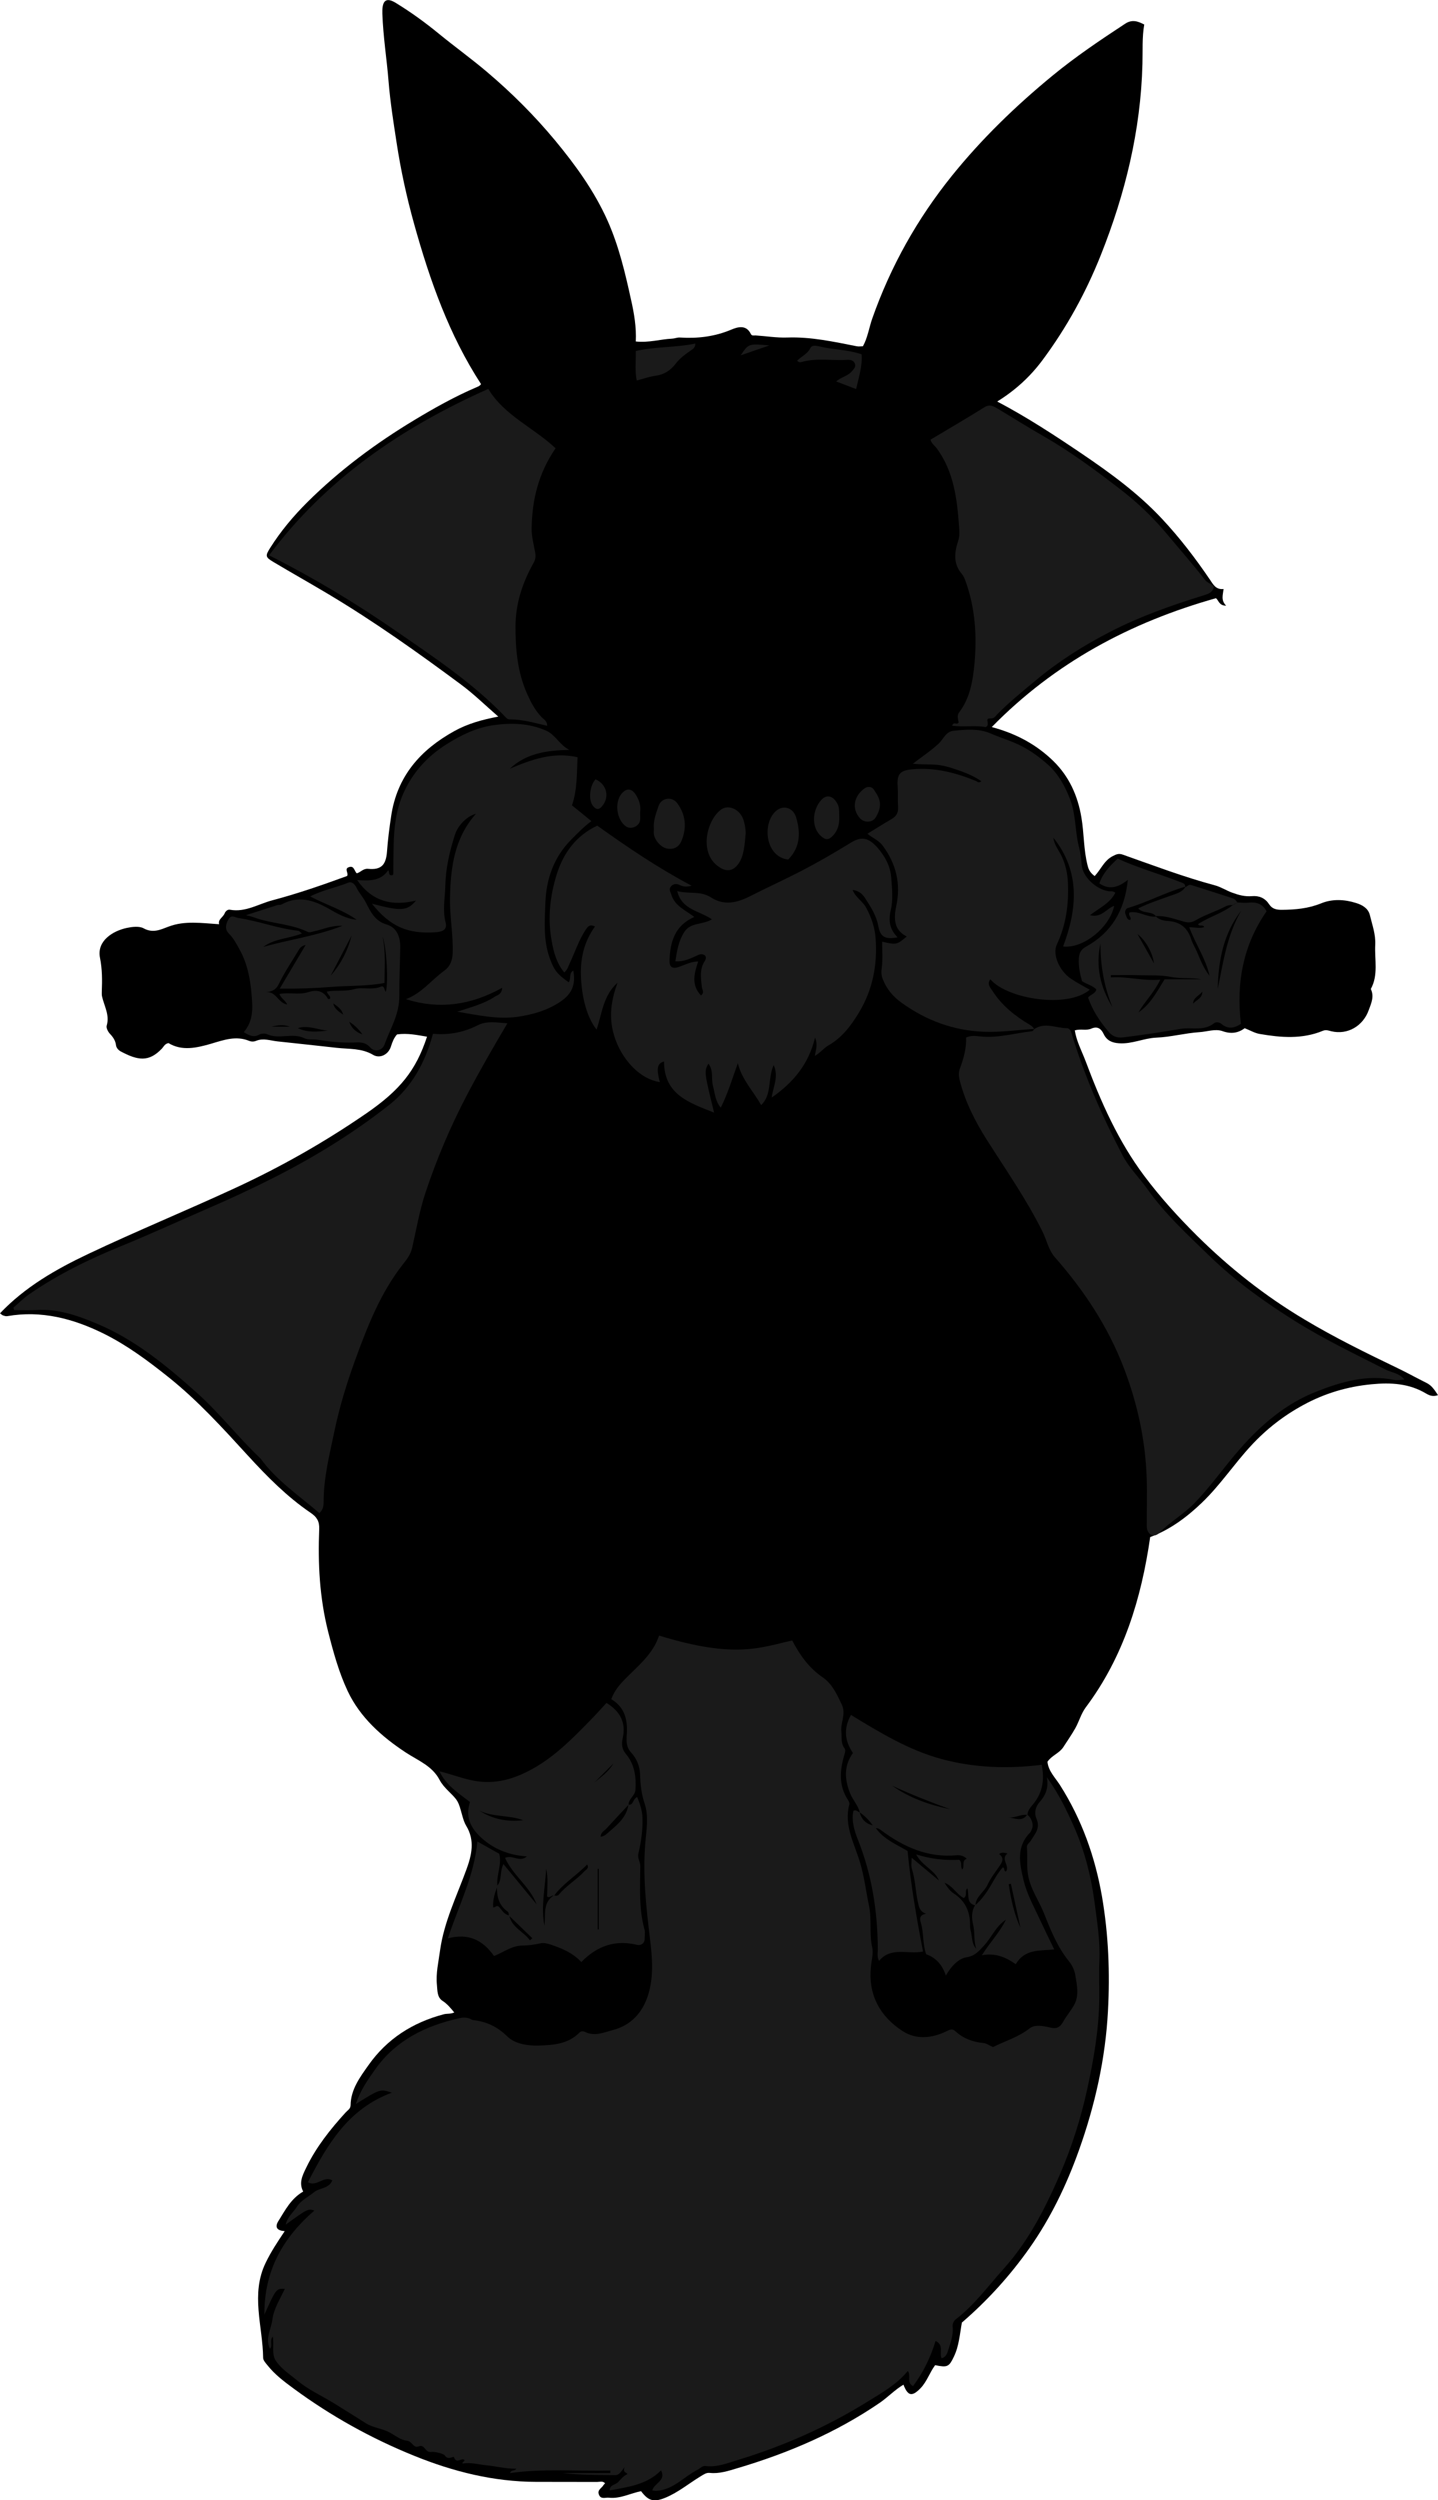 <?xml version="1.0" encoding="utf-8"?>
<!-- Generator: Adobe Illustrator 24.0.2, SVG Export Plug-In . SVG Version: 6.00 Build 0)  -->
<svg version="1.1" id="Layer_1" xmlns="http://www.w3.org/2000/svg" xmlns:xlink="http://www.w3.org/1999/xlink" x="0px" y="0px"
	 viewBox="0 0 152.58 265.25" style="enable-background:new 0 0 152.58 265.25;" xml:space="preserve">
<style type="text/css">
	.st0{fill:#1A1A1A;}
</style>
<g>
	<path d="M30.21,236.72c-0.84-0.06-1.08-0.43-0.66-1.09c0.71-1.13,1.32-2.36,2.62-3.11c-0.48-0.92-0.08-1.71,0.32-2.53
		c1.06-2.2,2.56-4.08,4.19-5.87c0.21-0.23,0.51-0.37,0.52-0.76c0.02-1.68,1-2.98,1.89-4.24c1.96-2.79,4.69-4.54,8-5.41
		c0.35-0.09,0.71-0.01,1.11-0.19c-0.38-0.46-0.73-0.9-1.24-1.23c-0.59-0.38-0.54-1.09-0.6-1.68c-0.13-1.23,0.17-2.44,0.33-3.66
		c0.42-3.04,1.77-5.77,2.8-8.6c0.56-1.53,0.92-3.08-0.02-4.63c-0.2-0.33-0.32-0.72-0.42-1.09c-0.43-1.54-0.41-1.55-1.45-2.58
		c-0.37-0.37-0.72-0.75-0.96-1.21c-0.78-1.49-2.29-2.05-3.58-2.9c-2.56-1.68-4.85-3.73-6.16-6.5c-0.94-1.99-1.54-4.18-2.09-6.35
		c-0.9-3.58-1.09-7.21-0.94-10.87c0.03-0.82-0.26-1.28-0.92-1.72c-2.51-1.71-4.62-3.85-6.67-6.09c-2.66-2.91-5.31-5.83-8.42-8.31
		c-2.18-1.74-4.4-3.39-6.89-4.62c-3.21-1.58-6.57-2.47-10.2-1.84c-0.15,0.03-0.31-0.03-0.46-0.08c-0.1-0.04-0.19-0.13-0.31-0.22
		c2.66-2.8,5.93-4.67,9.34-6.29c5.13-2.43,10.39-4.59,15.54-6.97c4.9-2.26,9.56-4.9,14-7.96c3.55-2.45,5.25-4.53,6.43-8.13
		c-1.04-0.17-2.07-0.4-3.18-0.24c-0.33,0.35-0.5,0.81-0.66,1.31c-0.27,0.84-1.17,1.28-1.88,0.86c-1.22-0.73-2.58-0.6-3.89-0.75
		c-2.08-0.23-4.17-0.46-6.25-0.68c-0.75-0.08-1.53-0.38-2.3-0.05c-0.22,0.09-0.48,0.09-0.7,0c-1.41-0.58-2.71-0.1-4.06,0.3
		c-1.52,0.44-3.09,0.8-4.51-0.07c-0.41,0.08-0.5,0.37-0.69,0.57c-1.41,1.5-2.59,1.26-4.37,0.32c-0.25-0.13-0.47-0.38-0.51-0.65
		c-0.06-0.51-0.31-0.87-0.65-1.23c-0.2-0.21-0.41-0.62-0.34-0.86c0.34-1.14-0.28-2.1-0.5-3.13c-0.03-0.15-0.02-0.32-0.02-0.48
		c0.05-1.2,0.05-2.37-0.19-3.58c-0.37-1.81,1.38-2.87,2.85-3.18c0.57-0.12,1.31-0.21,1.77,0.04c0.99,0.54,1.77,0.16,2.66-0.18
		c1.72-0.65,3.5-0.37,5.36-0.25c-0.15-0.51,0.41-0.72,0.59-1.16c0.09-0.22,0.31-0.43,0.56-0.38c1.64,0.3,3.02-0.61,4.5-1
		c2.69-0.71,5.33-1.63,7.93-2.58c0.19-0.32-0.35-0.76,0.2-0.94c0.56-0.19,0.56,0.44,0.83,0.66c0.43-0.13,0.69-0.53,1.2-0.48
		c1.38,0.14,1.89-0.4,2-1.8c0.09-1.26,0.25-2.51,0.44-3.77c0.62-4.24,3.11-7.06,6.72-9.05c1.39-0.77,2.91-1.2,4.65-1.53
		c-1.37-1.19-2.58-2.38-3.94-3.39c-4.57-3.39-9.21-6.69-14.1-9.61c-1.93-1.15-3.9-2.26-5.83-3.41c-0.84-0.5-0.87-0.64-0.34-1.48
		c1.13-1.79,2.48-3.4,3.98-4.89c3.4-3.37,7.22-6.21,11.32-8.68c2.14-1.29,4.32-2.51,6.61-3.49c0.19-0.08,0.36-0.15,0.47-0.33
		c-3.4-5.23-5.44-11.03-7.1-16.99c-0.79-2.84-1.42-5.73-1.86-8.63c-0.33-2.14-0.67-4.29-0.85-6.47c-0.19-2.4-0.58-4.79-0.66-7.21
		c0-0.12,0-0.24,0-0.36c0.03-1.09,0.48-1.36,1.41-0.79c1.59,0.97,3.11,2.07,4.55,3.25c1.72,1.41,3.52,2.7,5.21,4.14
		c2.59,2.2,4.98,4.59,7.15,7.2c2.17,2.62,4.17,5.38,5.57,8.51c1.21,2.71,1.88,5.58,2.51,8.46c0.32,1.42,0.56,2.85,0.49,4.37
		c1.38,0.15,2.61-0.24,3.86-0.3c0.26-0.01,0.54-0.14,0.82-0.12c1.88,0.12,3.69-0.09,5.46-0.84c0.65-0.27,1.57-0.56,2.06,0.45
		c0.12,0.25,0.33,0.16,0.52,0.17c1.12,0.07,2.22,0.26,3.35,0.22c2.51-0.09,4.95,0.45,7.39,0.93c0.19,0.04,0.39,0,0.64,0
		c0.51-0.92,0.65-1.98,1-2.97c1.95-5.53,4.77-10.56,8.45-15.13c3.17-3.93,6.77-7.41,10.65-10.6c2.44-2.01,5.07-3.78,7.72-5.52
		c0.73-0.48,1.33-0.28,2.03,0.08c-0.24,1.37-0.15,2.77-0.19,4.17c-0.18,7.07-1.83,13.81-4.44,20.35c-1.59,3.98-3.63,7.68-6.19,11.12
		c-1.3,1.74-2.86,3.17-4.78,4.36c3.15,1.66,6.04,3.55,8.91,5.49c3.06,2.07,6.04,4.24,8.58,6.96c1.88,2.01,3.54,4.18,5.08,6.45
		c0.34,0.51,0.64,1.09,1.45,0.99c-0.07,0.63-0.31,1.19,0.27,1.77c-0.78,0.01-0.81-0.63-1.09-0.79c-9.08,2.56-17.09,6.84-23.78,13.67
		c2.59,0.69,4.75,1.86,6.55,3.62c1.66,1.63,2.57,3.65,2.96,5.95c0.29,1.71,0.23,3.46,0.67,5.16c0.12,0.48,0.33,0.77,0.74,1.08
		c0.66-0.7,1.01-1.67,1.94-2.13c0.38-0.19,0.61-0.3,1.06-0.14c3.23,1.14,6.43,2.36,9.75,3.25c0.64,0.17,1.21,0.55,1.84,0.78
		c0.68,0.25,1.35,0.43,2.08,0.37c0.78-0.07,1.41,0.2,1.84,0.86c0.33,0.5,0.77,0.59,1.33,0.59c1.43-0.01,2.81-0.13,4.17-0.68
		c1.19-0.49,2.48-0.44,3.74-0.04c0.67,0.21,1.28,0.57,1.45,1.28c0.25,1.04,0.63,2.06,0.57,3.16c-0.08,1.57,0.35,3.19-0.47,4.68
		c0.38,0.79,0.06,1.48-0.22,2.24c-0.59,1.66-2.22,2.67-3.99,2.24c-0.31-0.08-0.55-0.18-0.89-0.04c-2.18,0.9-4.44,0.72-6.69,0.33
		c-0.53-0.09-1.03-0.39-1.59-0.61c-0.68,0.51-1.44,0.64-2.36,0.31c-0.77-0.27-1.63,0.06-2.44,0.11c-1.53,0.1-3.04,0.52-4.57,0.58
		c-1.36,0.06-2.6,0.7-3.97,0.6c-0.74-0.05-1.29-0.29-1.62-0.97c-0.27-0.57-0.65-0.88-1.33-0.58c-0.52,0.23-1.11-0.01-1.74,0.18
		c0.18,1.16,0.74,2.19,1.15,3.27c1.61,4.3,3.44,8.46,6.22,12.17c1.7,2.27,3.59,4.35,5.59,6.34c3.45,3.42,7.24,6.41,11.42,8.9
		c3.19,1.91,6.53,3.55,9.88,5.16c1.04,0.5,2.04,1.06,3.07,1.57c0.57,0.28,0.86,0.78,1.21,1.29c-0.47,0.17-0.86,0.08-1.25-0.16
		c-1.81-1.09-3.76-1.19-5.82-0.99c-2.56,0.25-4.95,0.96-7.19,2.18c-2.11,1.14-3.96,2.58-5.6,4.36c-1.81,1.96-3.29,4.21-5.22,6.05
		c-1.61,1.54-3.38,2.85-5.46,3.62c-0.94,6.54-2.82,12.7-6.83,18.06c-0.5,0.67-0.71,1.5-1.12,2.23c-0.39,0.69-0.84,1.33-1.27,2
		c-0.42,0.65-1.23,0.88-1.68,1.55c0.1,0.99,0.82,1.68,1.32,2.46c2.32,3.65,3.73,7.6,4.47,11.86c0.69,4.03,0.85,8.08,0.63,12.13
		c-0.27,5.06-1.37,9.98-3.08,14.77c-1.32,3.7-3.01,7.21-5.27,10.41c-2.05,2.9-4.42,5.52-7.15,7.87c-0.22,1.19-0.29,2.46-0.85,3.62
		c-0.52,1.09-0.69,1.16-1.99,0.9c-0.58,0.78-0.87,1.76-1.58,2.48c-0.88,0.88-1.31,0.8-1.78-0.41c-0.93,0.55-1.66,1.34-2.54,1.94
		c-4.64,3.17-9.74,5.34-15.11,6.93c-0.94,0.28-1.89,0.6-2.9,0.49c-0.38-0.04-0.65,0.17-0.97,0.36c-1.25,0.76-2.39,1.72-3.76,2.28
		c-1.2,0.49-1.77,0.35-2.56-0.7c-1.14,0.22-2.21,0.83-3.43,0.69c-0.36-0.04-0.83,0.21-1.04-0.32c-0.21-0.51,0.29-0.68,0.47-1
		c0.04-0.07,0.1-0.12,0.18-0.2c-0.23-0.29-0.57-0.15-0.85-0.15c-2.16-0.01-4.32,0-6.48-0.01c-4.49-0.01-8.76-1.08-12.89-2.75
		c-4.56-1.84-8.84-4.22-12.8-7.13c-0.99-0.73-1.99-1.47-2.77-2.45c-0.2-0.25-0.48-0.54-0.49-0.81c-0.04-3.37-1.35-6.78,0.27-10.11
		C28.75,238.91,29.44,237.87,30.21,236.72z"/>
</g>
<g>
	<path class="st0" d="M41.58,222.03c-1.24-0.41-1.24-0.41-3.83,1.21c0.48-1.44,1.27-2.58,2.07-3.7c2.19-3.09,5.36-4.62,8.95-5.42
		c0.34-0.08,0.72-0.08,1.07,0.05c0.11,0.04,0.21,0.14,0.32,0.15c1.44,0.16,2.6,0.69,3.7,1.77c0.75,0.73,2.03,0.97,3.26,0.94
		c1.62-0.05,3.16-0.15,4.38-1.39c0.14-0.15,0.4-0.15,0.57-0.06c1.03,0.52,2.05,0.04,2.98-0.2c1.84-0.49,3.07-1.76,3.68-3.6
		c0.67-2.03,0.48-4.1,0.23-6.15c-0.41-3.35-0.77-6.72-0.49-10.09c0.12-1.43,0.38-2.84-0.08-4.21c-0.35-1.04-0.44-2.06-0.48-3.13
		c-0.03-0.82-0.37-1.64-0.93-2.24c-0.44-0.48-0.51-0.95-0.49-1.51c0-0.08-0.01-0.16,0-0.24c0.14-1.59-0.11-3.02-1.63-3.93
		c0.31-0.85,0.82-1.47,1.39-2.06c1.4-1.44,3.03-2.69,3.68-4.69c8.12,2.5,10.77,1.26,14.13,0.52c0.79,1.53,1.77,2.91,3.24,3.92
		c1,0.68,1.49,1.78,2.01,2.86c0.49,1.03-0.14,1.93-0.04,2.9c0.07,0.58-0.07,1.2,0.31,1.72c0.15,0.21,0.11,0.38,0.04,0.64
		c-0.51,1.67-0.67,3.33,0.36,4.89c0.08,0.13,0.18,0.32,0.14,0.45c-0.61,2.27,0.57,4.22,1.16,6.26c0.43,1.47,0.61,2.99,0.92,4.47
		c0.32,1.49,0.01,2.99,0.35,4.48c0.13,0.57-0.07,1.34-0.14,2.02c-0.31,2.98,0.95,5.27,3.37,6.84c1.44,0.93,3.1,0.76,4.63,0.02
		c0.36-0.17,0.61-0.33,0.95-0.02c0.84,0.78,1.84,1.15,2.98,1.26c0.33,0.03,0.64,0.27,1.02,0.43c1.28-0.64,2.7-1.05,3.91-2
		c0.55-0.43,1.49-0.23,2.21-0.06c0.67,0.16,1.02-0.08,1.31-0.6c0.35-0.62,0.81-1.17,1.16-1.77c0.58-1.01,0.32-2.15,0.14-3.23
		c-0.09-0.53-0.33-1.02-0.69-1.47c-1.22-1.51-1.94-3.32-2.64-5.09c-0.52-1.3-1.36-2.45-1.65-3.88c-0.21-1.04-0.06-2.06-0.15-3.08
		c-0.03-0.33,0.26-0.47,0.4-0.7c0.44-0.72,1.06-1.33,0.61-2.36c-0.23-0.52-0.16-1.2,0.35-1.77c0.57-0.64,0.97-1.42,0.76-2.62
		c1.28,1.79,2.1,3.51,2.88,5.26c1.11,2.53,1.8,5.18,2.16,7.89c0.28,2.11,0.63,4.23,0.53,6.38c-0.06,1.28,0,2.56-0.01,3.84
		c-0.02,3.32-0.59,6.58-1.3,9.81c-0.66,3.02-1.6,5.97-2.81,8.81c-1.57,3.64-3.35,7.18-6.05,10.18c-1.64,1.82-3.08,3.82-5.05,5.33
		c-0.21,0.16-0.39,0.47-0.35,0.82c0.1,0.91-0.25,1.74-0.51,2.59c-0.12,0.38-0.29,0.63-0.66,0.74c-0.28-0.57,0.29-1.39-0.64-1.84
		c-0.54,1.76-1.31,3.35-2.39,4.79c-0.74-0.37-0.17-1.14-0.56-1.6c-1.19,1.45-2.8,2.34-4.32,3.28c-4.31,2.67-8.92,4.71-13.78,6.18
		c-1.08,0.33-2.16,0.77-3.34,0.62c-0.35-0.05-0.58,0.25-0.86,0.39c-1.45,0.74-2.57,2.12-4.33,2.24c-0.15,0.01-0.3-0.02-0.48-0.04
		c0.18-0.78,1.5-1.01,0.93-2.13c-1.52,1.54-3.5,1.76-5.45,2.13c-0.01-0.61,0.61-0.58,0.9-0.89c0.3-0.31,0.57-0.67,0.99-0.84
		c-0.11-0.22-0.52-0.12-0.31-0.74c-0.42,0.53-0.57,0.86-1.05,0.85c-1.83-0.03-3.66-0.01-5.5-0.22c1.68,0,3.36,0,5.04,0
		c0-0.09,0-0.18,0-0.27c-3.54,0.09-7.08-0.24-10.63,0.27c0.09-0.41,0.46-0.15,0.65-0.47c-1.09,0.03-2.09-0.25-3.11-0.35
		c-0.87-0.08-1.72-0.35-2.59-0.19c-0.05-0.24,0.27-0.2,0.19-0.39c-0.32-0.25-0.84,0.47-1.1-0.28c-0.06-0.17-0.63,0.38-0.98-0.2
		c-0.1-0.16-1.02-0.42-1.44-0.36c-0.67,0.09-0.67-0.88-1.34-0.59c-0.54,0.23-0.68-0.56-1.25-0.61c-0.58-0.05-1.15-0.48-1.69-0.8
		c-0.82-0.49-1.81-0.53-2.62-1.03c-1.17-0.73-2.32-1.47-3.5-2.19c-1.25-0.76-2.62-1.38-3.73-2.3c-0.79-0.66-1.7-1.23-2.31-2.09
		c-0.55-0.78-0.19-1.71-0.37-2.63c-0.38,0.42,0.03,0.96-0.3,1.29c-0.53-1.07,0.13-2.08,0.26-3.1c0.15-1.16,0.82-2.18,1.32-3.26
		c-0.92-0.03-0.92-0.03-2.17,2.74c-0.03-4.69,1.99-8.18,5.31-11.05c-0.7-0.2-0.7-0.2-3.05,1.5c0.2-0.86,0.84-1.33,1.22-1.94
		c0.42-0.66,1.2-1.01,1.8-1.51c0.59-0.48,1.57-0.35,1.93-1.25c-0.95-0.52-1.64,0.73-2.59,0.2C34.74,227.5,36.97,223.72,41.58,222.03
		z"/>
	<path class="st0" d="M45.94,109.68c1.74,0.16,3.28-0.16,4.77-0.91c0.94-0.48,1.98-0.28,3.13-0.2c-1.54,2.6-2.98,5.1-4.32,7.66
		c-1.74,3.33-3.2,6.77-4.38,10.33c-0.63,1.9-0.96,3.86-1.4,5.8c-0.17,0.76-0.59,1.28-1.02,1.82c-2.35,3.01-3.72,6.52-5.01,10.05
		c-0.91,2.5-1.69,5.04-2.23,7.64c-0.51,2.45-1.14,4.9-1.14,7.44c0,0.44-0.04,0.84-0.45,1.23c-2.14-1.85-4.52-3.43-6.22-5.76
		c-0.05-0.06-0.11-0.12-0.17-0.17c-2.3-2.21-4.27-4.75-6.65-6.87c-3.2-2.86-6.51-5.59-10.52-7.28c-2.06-0.87-4.18-1.62-6.49-1.47
		c-0.78,0.05-1.56,0.01-2.34,0.01c-0.03-0.09-0.05-0.17-0.08-0.26c0.55-0.47,1.06-0.99,1.65-1.4c3.04-2.11,6.33-3.72,9.76-5.12
		c3.12-1.27,6.17-2.68,9.26-4.02c2.41-1.04,4.79-2.15,7.13-3.34c4.27-2.18,8.34-4.68,12.1-7.65
		C43.71,115.31,45.12,112.72,45.94,109.68z"/>
	<path class="st0" d="M109.72,109.2c1.14-0.8,2.35-0.1,3.52-0.11c0.08,0,0.33,0.1,0.42,0.42c1.36,4.55,3.26,8.87,5.45,13.07
		c0.7,1.34,1.79,2.38,2.65,3.6c1.87,2.64,4.26,4.83,6.57,7.07c2.75,2.67,5.85,4.89,9.09,6.92c3.1,1.94,6.39,3.51,9.64,5.16
		c0.61,0.31,1.38,0.33,1.96,1.04c-0.43,0.02-0.77,0.1-1.08,0.04c-2.9-0.6-5.61,0.19-8.25,1.23c-3.24,1.27-5.83,3.47-8.09,6.05
		c-1.64,1.86-3.06,3.91-4.78,5.71c-1.15,1.21-2.63,2.03-3.81,3.23c-0.59,0.6-1.32,0.17-1.33-0.69c-0.01-1.72,0.05-3.44-0.01-5.16
		c-0.14-3.99-0.98-7.85-2.4-11.58c-1.68-4.41-4.24-8.28-7.35-11.82c-0.66-0.75-0.86-1.81-1.31-2.72c-1.68-3.38-3.83-6.47-5.85-9.64
		c-1.27-2-2.33-4.07-2.92-6.36c-0.11-0.43-0.15-0.87,0.01-1.29c0.4-1.07,0.7-2.16,0.66-3.29c0.52-0.24,1.01-0.17,1.47-0.12
		c1.89,0.21,3.69-0.35,5.53-0.55c0.09-0.01,0.16-0.16,0.24-0.24L109.72,109.2z"/>
	<path class="st0" d="M71.66,101.99c0.17-1.12,0.34-2.16,0.95-3.11c0.66-1.04,1.91-0.73,2.93-1.34c-1.36-0.93-3.21-1.01-3.68-3
		c1.21,0.34,2.45-0.05,3.55,0.66c1.42,0.91,2.75,0.61,4.21-0.13c1.77-0.9,3.59-1.73,5.36-2.64c1.81-0.94,3.57-1.96,5.31-3.03
		c1.09-0.67,1.85-0.56,2.82,0.54c0.78,0.9,1.36,1.94,1.45,3.14c0.09,1.15,0.22,2.37-0.04,3.46c-0.28,1.18-0.11,2.07,0.72,2.91
		c-1.31,0.24-1.83-0.01-2.05-1.21c-0.21-1.13-0.81-2.03-1.4-2.95c-0.26-0.41-0.64-0.79-1.33-0.87c0.33,0.8,1.06,1.19,1.43,1.86
		c0.57,1.05,0.94,2.11,1.02,3.32c0.2,2.8-0.32,5.43-1.77,7.83c-0.83,1.38-1.79,2.66-3.26,3.5c-0.47,0.27-0.84,0.77-1.42,1.1
		c0.08-0.6,0.35-1.15,0.02-1.94c-0.68,2.82-2.3,4.76-4.6,6.36c0.15-1.18,0.78-2.2,0.21-3.45c-0.66,1.49-0.15,3.13-1.33,4.25
		c-0.81-1.47-2.06-2.7-2.47-4.45c-0.58,1.61-1.05,3.19-1.81,4.72c-0.6-0.69-0.62-1.54-0.83-2.3c-0.21-0.77,0.09-1.66-0.49-2.37
		c-0.45,0.86-0.45,0.86,0.61,5.2c-2.62-1.05-5.32-1.9-5.31-5.43c-0.73,0.2-0.83,0.74-0.45,2.19c-2.08-0.32-3.77-2.23-4.57-4.16
		c-0.92-2.21-0.71-4.25,0.09-6.39c-1.53,1.35-1.65,3.27-2.23,4.98c-1.02-1.3-1.54-3.33-1.65-5.43c-0.11-2.01,0.28-3.84,1.48-5.51
		c-0.55-0.27-0.74-0.02-0.99,0.35c-0.72,1.09-1.11,2.32-1.66,3.49c-0.17,0.36-0.26,0.74-0.61,1.04c-0.83-1.02-1.13-2.17-1.35-3.43
		c-0.42-2.4-0.15-4.73,0.55-6.98c0.7-2.23,2.01-4.09,4.3-5.17c3.17,2.26,6.43,4.48,10.01,6.37c-0.53,0.16-0.9,0.11-1.31-0.09
		c-0.27-0.13-0.63-0.13-0.88,0.17c-0.25,0.3-0.06,0.55,0.04,0.86c0.37,1.23,1.5,1.65,2.44,2.38c-2.07,0.9-2.57,2.65-2.63,4.62
		c-0.02,0.67,0.27,0.92,0.99,0.68c0.64-0.22,1.27-0.57,2.05-0.58c-0.43,1.29-0.75,2.5,0.3,3.61c0.41-0.34,0.12-0.6,0.09-0.89
		c-0.1-0.94-0.26-1.9,0.31-2.77c0.15-0.22,0.17-0.51-0.04-0.63c-0.14-0.08-0.33-0.14-0.65-0.01
		C73.35,101.66,72.55,102.07,71.66,101.99z"/>
	<path class="st0" d="M109.75,109.17c-1.78,0.1-3.55,0.37-5.35,0.3c-3.24-0.13-6.11-1.19-8.74-3.08c-0.94-0.68-1.59-1.47-2-2.52
		c-0.16-0.42-0.16-0.76-0.1-1.2c0.12-0.9,0.04-1.82,0.04-2.76c1.53,0.35,1.55,0.34,2.61-0.55c-1.15-0.58-1.47-1.55-1.12-3.2
		c0.52-2.37,0-4.52-1.44-6.45c-0.41-0.55-1.07-0.8-1.61-1.25c0.86-0.53,1.7-1.06,2.56-1.56c0.5-0.29,0.73-0.67,0.69-1.26
		c-0.05-0.72,0.01-1.44-0.04-2.16c-0.1-1.34,0.22-1.74,1.55-1.86c2.38-0.22,4.61,0.36,6.78,1.25c0.14,0.06,0.23,0.25,0.55,0.02
		c-0.7-0.48-1.41-0.8-2.19-1.08c-0.82-0.29-1.63-0.57-2.48-0.66c-0.85-0.08-1.71-0.02-2.6-0.12c0.94-0.74,1.92-1.36,2.77-2.17
		c0.49-0.47,0.73-1.25,1.56-1.33c1.32-0.13,2.67-0.25,3.9,0.28c0.8,0.35,1.66,0.63,2.46,0.96c1.42,0.58,2.61,1.43,3.69,2.4
		c1.07,0.97,1.78,2.27,2.31,3.65c0.62,1.64,0.51,3.4,0.94,5.07c0.15,0.6,0.24,1.23,0.28,1.86c0.09,1.26,1.52,2.6,2.83,2.8
		c0.23,0.04,0.48-0.06,0.74,0.17c-0.54,1.09-1.65,1.59-2.69,2.38c1.25,0.31,1.76-0.72,2.57-0.99c-0.47,2.28-3.27,4.56-5.42,4.31
		c1.52-4.03,1.83-7.95-1.03-11.54c0.07,0.72,0.55,1.29,0.86,1.93c0.43,0.91,0.64,1.83,0.68,2.83c0.1,2.28-0.18,4.46-1.17,6.56
		c-0.5,1.06,0.26,2.8,1.49,3.64c0.64,0.43,1.33,0.78,2,1.17c-2.38,2.02-8.78,0.98-10.55-1.11c-0.4,0.53,0.02,0.9,0.24,1.25
		c0.98,1.53,2.36,2.63,3.9,3.55c0.21,0.13,0.39,0.26,0.51,0.47L109.75,109.17z"/>
	<path class="st0" d="M51.81,41.26c1.68,2.81,4.81,4.11,7.14,6.3c-1.84,2.69-2.5,5.52-2.54,8.52c-0.01,0.84,0.21,1.64,0.36,2.45
		c0.09,0.46,0.08,0.77-0.16,1.2c-1.16,2.08-1.9,4.26-1.91,6.71c-0.01,2.47,0.21,4.87,1.22,7.15c0.4,0.9,0.84,1.76,1.54,2.49
		c0.24,0.25,0.61,0.41,0.6,0.93c-1.33-0.31-2.64-0.69-4-0.69c-0.27,0-0.41-0.23-0.57-0.39c-3.39-3.51-7.43-6.19-11.41-8.94
		c-4.32-2.99-8.8-5.69-13.53-8.07C34.57,50.86,42.53,45.4,51.81,41.26z"/>
	<path class="st0" d="M104.59,77.14c-1.12-0.2-2.33,0.02-3.57-0.14c0.2-0.52,0.47-0.01,0.7-0.35c-0.03-0.28-0.24-0.68,0.05-1.07
		c1.17-1.53,1.46-3.4,1.63-5.19c0.26-2.92,0.08-5.84-0.92-8.65c-0.11-0.29-0.22-0.61-0.42-0.84c-0.94-1.09-0.79-2.3-0.39-3.52
		c0.17-0.52,0.13-1.03,0.09-1.54c-0.21-2.91-0.55-5.78-2.35-8.25c-0.22-0.3-0.58-0.53-0.68-0.94c1.91-1.14,3.83-2.26,5.72-3.44
		c0.57-0.36,0.97-0.11,1.41,0.15c1.61,0.96,3.2,1.97,4.83,2.9c2.9,1.66,5.57,3.64,8.2,5.67c1.85,1.42,3.53,3.04,5.04,4.86
		c1.31,1.58,2.67,3.11,3.92,4.73c0.25,0.33,0.68,0.4,0.95,0.72c-0.12,0.64-0.59,0.77-1.13,0.94c-3.36,1.04-6.68,2.21-9.81,3.82
		c-2.87,1.47-5.57,3.18-8.05,5.26c-1.37,1.14-2.75,2.26-4,3.53c-0.19,0.19-0.3,0.46-0.74,0.44
		C104.39,76.18,105.14,76.89,104.59,77.14z"/>
	<path class="st0" d="M48.52,107.34c1.4-0.47,2.8-0.81,4.01-1.61c0.25-0.16,0.71-0.22,0.76-0.93c-3.3,1.84-6.67,2.34-10.22,1.21
		c1.67-0.62,2.71-2.04,4.07-3.02c0.6-0.43,0.86-1.06,0.89-1.85c0.07-1.99-0.33-3.96-0.28-5.95c0.07-3.2,0.46-6.26,2.75-8.85
		c-0.94,0.25-1.9,1.2-2.23,2.23c-0.56,1.76-0.98,3.53-1.02,5.42c-0.03,1.29-0.31,2.56,0.03,3.87c0.21,0.81-0.37,1-1.05,1.05
		c-2.92,0.2-4.79-0.55-6.77-3.03c3.11,0.82,3.74,0.78,4.68-0.33c-2.52,0.6-4.61,0.15-6.25-2.18c1.37,0.1,2.54,0.09,3.3-1.04
		c0.17,0.18-0.02,0.57,0.39,0.53c0.1-0.01,0.15-0.06,0.15-0.15c0.01-1.04,0.01-2.08,0.04-3.12c0.04-1.86,0.27-3.7,1.02-5.4
		c0.98-2.21,2.54-3.94,4.61-5.24c1.54-0.97,3.15-1.75,4.96-2.01c1.9-0.27,3.78-0.21,5.57,0.57c1,0.43,1.45,1.54,2.48,2.05
		c-2.35,0.05-4.55,0.34-6.32,2c2.29-0.97,4.59-1.81,7.19-1.22c-0.08,1.71-0.02,3.43-0.59,5.11c0.67,0.54,1.32,1.06,2.06,1.67
		c-0.81,0.6-1.45,1.27-2.11,1.93c-1.85,1.85-2.67,4.15-2.77,6.69c-0.07,1.97-0.24,3.96,0.45,5.89c0.45,1.26,0.75,1.69,2.02,2.59
		c0.28-0.37,0-0.99,0.49-1.24c0.27,1.47-0.12,2.47-1.42,3.33c-1.36,0.9-2.84,1.32-4.48,1.57C52.71,108.18,50.65,107.69,48.52,107.34
		z"/>
	<path class="st0" d="M66.68,191.48c0.56,0.06,0.43-0.6,0.93-0.82c0.29,0.72,0.54,1.43,0.56,2.23c0.04,1.27-0.14,2.52-0.43,3.75
		c-0.13,0.53,0.21,0.89,0.2,1.37c-0.03,2.25-0.16,4.52,0.45,6.73c0.08,0.3,0.01,0.64,0.01,0.96c0.01,0.55-0.48,0.73-0.79,0.65
		c-2.32-0.57-4.25,0.1-5.93,1.82c-0.91-0.98-2.03-1.44-3.24-1.85c-0.42-0.14-0.78-0.21-1.13-0.13c-0.62,0.14-1.23,0.22-1.86,0.23
		c-1.14,0-2.03,0.72-3.03,1.11c-1.18-1.67-2.69-2.46-4.9-1.87c1.13-3.44,2.8-6.62,3.13-10.28c0.83,0.46,1.54,0.86,2.32,1.3
		c0.31,1.13-0.33,2.27-0.19,3.45c-0.28,0.72-0.51,1.45-0.45,2.24c0.23,0.05,0.37-0.33,0.65-0.02c0.3,0.33,0.53,0.8,1.06,0.87
		c0.26,1.3,1.52,1.71,2.19,2.65c0.08-0.08,0.17-0.15,0.25-0.23c-0.82-0.8-1.65-1.59-2.47-2.39c-0.04-0.14-0.03-0.36-0.13-0.42
		c-0.97-0.68-1.19-1.65-1.14-2.74c0.57-0.63,0.25-1.52,0.68-2.31c1.19,1.44,2.35,2.86,3.52,4.27c-0.73-1.92-2.53-3.08-3.35-4.93
		c0.78-0.37,1.54,0.52,2.32-0.16c-1.63-0.1-3.13-0.61-4.38-1.59c-1.45-1.14-2.24-2.41-1.66-4.18c-1.21-0.93-2.52-1.75-3.25-3.26
		c1.27,0.3,2.44,0.78,3.71,1.01c2.29,0.41,4.26-0.21,6.18-1.27c2.42-1.34,4.33-3.31,6.23-5.26c0.56-0.57,1.09-1.17,1.61-1.73
		c1.52,0.92,2.07,2.16,1.73,3.7c-0.14,0.63-0.13,1.17,0.36,1.75c0.9,1.07,1.08,2.42,0.98,3.79c-0.04,0.6-0.73,0.93-0.73,1.57
		c-0.78,0.83-1.56,1.65-2.32,2.49c-0.23,0.26-0.62,0.41-0.64,0.89c0.42-0.03,0.69-0.34,0.91-0.53
		C65.54,193.57,66.49,192.78,66.68,191.48z M58.79,201.13c-0.26-0.11-0.47,0.32-0.74,0.08c0.01-0.99,0.13-1.97-0.1-2.94
		c-0.1,2-0.57,3.99-0.19,6.03c0.17-1.12-0.22-2.42,1-3.2c0.2,0.05,0.41,0.07,0.55-0.1c0.79-0.95,1.87-1.57,2.71-2.47
		c0.16-0.18,0.52-0.3,0.28-0.71C61.17,198.99,59.76,199.82,58.79,201.13z M55.51,193.12c-1.51-0.57-3.2-0.3-4.67-1.03
		C52.27,193.02,53.83,193.32,55.51,193.12z M63.42,204.71c0.04,0,0.08,0,0.11,0c0-2.14,0-4.29,0-6.43c-0.04,0-0.08,0-0.11,0
		C63.42,200.43,63.42,202.57,63.42,204.71z M63.08,189.11c0.7-0.59,1.48-1.11,2.01-2.01C64.38,187.81,63.73,188.46,63.08,189.11z"/>
	<path class="st0" d="M91.23,192.28c-0.2-0.76-0.76-1.32-1.05-2.06c-0.58-1.5-0.64-2.88,0.32-4.23c-0.85-1.26-1.03-2.55-0.21-4.04
		c3.07,1.87,6.14,3.74,9.61,4.68c3.49,0.94,7.06,1.06,10.63,0.61c0.32,1.57,0.1,2.91-0.85,4.11c-0.28,0.36-0.64,0.69-0.66,1.21
		c-0.72-0.1-1.35,0.36-2.07,0.27c0.7,0.03,1.5,0.53,2.04-0.3c0.44,0.3,0.71,1.04,0.52,1.48c-0.06,0.14-0.1,0.31-0.21,0.42
		c-1.5,1.52-1.11,3.29-0.69,5.07c0.35,1.46,1.08,2.76,1.7,4.1c0.49,1.06,1,2.1,1.55,3.23c-1.5,0.17-3.12-0.09-4.08,1.57
		c-1.02-0.72-2.15-1.23-3.6-0.95c0.87-1.39,1.91-2.44,2.55-3.77c-1.04,0.67-1.49,1.83-2.29,2.71c-0.55,0.6-1,1.14-1.87,1.27
		c-0.82,0.12-1.62,0.9-2.21,1.95c-0.37-1.14-1.05-1.9-2.09-2.27c-0.39-1.1-0.24-2.27-0.57-3.37c-0.11-0.35-0.17-0.82,0.57-0.92
		c-0.68-0.24-0.75-0.67-0.87-1.21c-0.27-1.18-0.27-2.41-0.65-3.57c-0.1-0.32-0.02-0.7-0.02-1.17c1.02,0.85,1.96,1.64,2.9,2.42
		c-0.5-1.17-1.77-1.53-2.42-2.77c1.59,0.5,3.1,0.65,4.57,0.57c0.36,0.31,0.09,0.73,0.32,1.03c0.3-0.34-0.11-0.95,0.48-1.13
		c-0.31-0.31-0.66-0.41-1.07-0.38c-3.08,0.29-5.68-0.9-8.07-2.69c-0.17-0.13-0.33-0.21-0.54-0.18c-0.09-0.09-0.18-0.19-0.28-0.28
		c-0.4-0.56-0.87-1.05-1.45-1.43L91.23,192.28z M103.5,202.16c-1.04-0.22-0.63-1.17-0.86-1.82c-0.32,0.31,0.04,0.77-0.38,1.04
		c-0.77-0.4-1.18-1.31-2.04-1.62c0.27,0.43,0.56,0.86,0.96,1.12c1.11,0.71,1.65,1.7,1.74,2.99c0.02,0.31-0.02,0.64,0.07,0.94
		c0.18,0.65,0.08,1.4,0.6,1.96c-0.29-0.82-0.13-1.7-0.33-2.54c-0.16-0.67-0.22-1.44,0.22-2.11c0.4-0.31,0.71-0.7,1.02-1.11
		c0.71-0.93,1.13-2.06,1.91-2.89c0.26,0.11,0.06,0.44,0.33,0.44c0.45-0.62-0.63-1.31,0.16-1.91c-0.32-0.08-0.61-0.16-0.89,0.06
		c0.47,0.34,0.42,0.72,0.14,1.13c-0.47,0.71-1.03,1.39-1.38,2.16C104.41,200.77,103.53,201.22,103.5,202.16z M100.83,191.96
		c-2.08-0.75-4.15-1.57-6.17-2.5C96.52,190.77,98.61,191.5,100.83,191.96z M108.28,204.54c-0.34-1.56-0.68-3.12-1.02-4.68
		c-0.08,0.02-0.15,0.03-0.23,0.05C107.27,201.49,107.59,203.05,108.28,204.54z"/>
	<path class="st0" d="M25.87,109.51c1.02-1.22,0.95-2.51,0.83-3.93c-0.14-1.72-0.45-3.34-1.28-4.84c-0.32-0.58-0.63-1.18-1.11-1.66
		c-0.47-0.47-0.38-0.98-0.08-1.52c0.31-0.56,0.67-0.23,1.08-0.16c2.14,0.32,4.17,1.12,6.32,1.35c0.14,0.01,0.25,0.18,0.41,0.29
		c-1.36,0.55-2.9,0.52-4.11,1.43c2.71-0.78,5.52-1.13,8.41-2.24c-1.22-0.06-2.07,0.39-2.98,0.57c-0.23,0.05-0.5,0.17-0.69,0.08
		c-1.64-0.8-3.48-0.86-5.19-1.37c-0.37-0.11-0.73-0.28-1.39-0.41c1.26-0.41,2.3-0.74,3.33-1.07c0.15-0.05,0.34,0,0.46-0.07
		c1.76-0.97,3.35-0.48,4.96,0.43c0.93,0.53,1.87,1.09,3,1.19c-1.5-1.06-3.26-1.59-4.93-2.47c1.29-0.67,2.72-0.93,4.04-1.46
		c0.41-0.16,0.71,0.2,0.86,0.5c0.27,0.56,0.7,1.02,0.99,1.57c0.49,0.95,0.95,2,2.23,2.37c1.1,0.32,1.46,1.37,1.44,2.44
		c-0.03,1.71-0.11,3.45-0.1,5.14c0.01,1.99-0.97,3.47-1.57,5.15c-0.23,0.65-1.05,0.84-1.51,0.32c-0.53-0.6-1.09-0.56-1.81-0.53
		c-1.25,0.04-2.52-0.09-3.77-0.29c-0.47-0.08-1,0.03-1.4-0.16c-1.29-0.63-2.7,0.16-3.99-0.44c-0.22-0.1-0.6-0.07-0.81,0.05
		C26.93,110.1,26.46,109.88,25.87,109.51z M34.68,105.2c0.99-0.17,1.94,0.02,2.89-0.25c0.89-0.26,1.89,0.13,2.82-0.26
		c0.42-0.18,0.36,0.35,0.55,0.54c0.28-1.02,0.09-4.72-0.35-5.87c0.36,1.68,0.2,3.35,0.21,4.93c-1.98,0.37-3.82,0.27-5.63,0.42
		c-1.8,0.14-3.57,0.21-5.49,0.18c1-1.68,1.87-3.16,2.75-4.63c-0.37,0.08-0.58,0.27-0.72,0.51c-0.72,1.21-1.52,2.38-2.13,3.64
		c-0.3,0.63-0.72,0.77-1.33,0.87c1.05-0.13,1.26,1.15,2.23,1.3c-0.23-0.48-0.68-0.67-0.83-1.12c1.03-0.2,2.04,0.12,3-0.18
		c0.87-0.28,1.6-0.22,2.11,0.63c0.05,0.09,0.17,0.17,0.28-0.01C35.06,105.64,34.76,105.54,34.68,105.2z M37.31,99.26
		c-0.74,1.42-1.49,2.85-2.23,4.27C36.17,102.28,36.91,100.85,37.31,99.26z M34.8,109.35c-1.07-0.08-2.08-0.61-3.2-0.27
		C32.67,109.6,33.75,109.45,34.8,109.35z M37.05,108.4c0.23,0.6,0.6,1.07,1.41,1.35C38,109.11,37.55,108.72,37.05,108.4z
		 M36.42,107.66c-0.16-0.59-0.61-0.89-1.06-1.2C35.48,107.06,35.98,107.34,36.42,107.66z M28.81,108.93c0.65,0,1.3,0,1.95,0
		C30.12,108.68,29.47,108.75,28.81,108.93z"/>
	<path class="st0" d="M131.3,95.75c0.4,0.01,0.8,0.06,1.2,0.02c0.83-0.09,1.48,0.14,1.89,0.92c-2.48,3.58-3.24,7.56-2.72,11.94
		c-0.62,0.41-1.32,0.64-2.06,0.01c-0.24-0.2-0.61-0.23-0.79-0.08c-1.07,0.87-2.38,0.41-3.55,0.6c-2.01,0.34-4.03,0.65-6.06,0.9
		c-0.8,0.1-1.22-0.17-1.58-0.59c-0.91-1.07-1.7-2.24-2.18-3.63c0.23-0.32,0.76-0.38,0.88-0.86c-0.41-0.43-1.02-0.55-1.52-0.88
		c-0.22-0.78-0.39-1.58-0.34-2.42c0.04-0.55,0.22-0.94,0.73-1.22c2.71-1.49,4.13-3.81,4.47-7.11c-1.03,0.82-1.97,1.09-3.02,0.38
		c0.35-1.07,1.1-1.85,1.94-2.63c2.16,0.99,4.48,1.63,6.71,2.51c0.31,0.12,0.5,0.18,0.44,0.53l0.03-0.04c-0.04,0-0.08,0-0.12,0.01
		c-2.05,0.6-3.93,1.63-5.98,2.23c-0.21,0.06-0.38,0.38-0.24,0.68c0.11,0.24,0.13,0.55,0.48,0.6c0.23-0.28-0.26-0.48-0.06-0.81
		c0.97-0.2,1.83,0.54,2.81,0.44l-0.04-0.03c0.35,0.33,0.79,0.47,1.25,0.49c1.31,0.07,2.14,0.7,2.53,1.96
		c0.14,0.44,0.4,0.85,0.59,1.28c0.38,0.89,0.73,1.81,1.35,2.58c-0.4-1.83-1.5-3.37-2.15-5.15c0.6,0,1.09,0.15,1.58-0.01
		c-0.1-0.33-0.53-0.02-0.65-0.32c1.16-0.77,2.55-1.14,3.66-2C130.96,95.94,131.13,95.85,131.3,95.75z M120.79,107.42
		c1.27-0.86,1.95-2.17,2.78-3.52c1.25,0,2.56,0,3.88,0c-1.07-0.2-2.17-0.04-3.2-0.25c-1.11-0.22-2.21-0.15-3.31-0.18
		c-1.02-0.03-2.05-0.01-3.07-0.01c0,0.08,0,0.16,0,0.24c1.73-0.12,3.39,0.4,5.24,0.24C122.46,105.32,121.46,106.26,120.79,107.42z
		 M131.7,96.62c-1.89,2.44-2.43,5.31-2.49,8.32C129.78,102.1,130.19,99.21,131.7,96.62z M118.04,106.87
		c-0.89-2.18-1.29-4.44-1.27-6.78C116.22,102.54,116.77,104.78,118.04,106.87z M122.45,102.22c-0.16-1.14-0.88-2.45-1.76-3.12
		C121.28,100.14,121.87,101.18,122.45,102.22z M126.59,106.48c0.37-0.39,0.99-0.58,0.99-1.27
		C127.25,105.64,126.62,105.82,126.59,106.48z"/>
	<path class="st0" d="M92.64,193.67c0.09,0.09,0.18,0.19,0.28,0.28c0.88,1.23,2.25,1.76,3.38,2.44c0.35,3.61,0.95,7.12,1.64,10.66
		c-1.59,0.35-3.38-0.56-4.67,1c-0.23-0.48-0.13-0.87-0.13-1.25c-0.02-4-0.62-7.87-2.11-11.61c-0.37-0.94-0.71-2-0.48-3.06
		c0.31-0.18,0.46,0.12,0.68,0.16l-0.03-0.04C91.4,193,91.85,193.51,92.64,193.67z"/>
	<path class="st0" d="M131.3,95.75c-0.17,0.09-0.35,0.18-0.52,0.28c-0.28-0.02-0.53,0.02-0.79,0.16c-1.03,0.54-2.17,0.88-3.18,1.48
		c-0.36,0.21-0.72,0.25-1.2,0.11c-0.97-0.26-1.94-0.65-2.98-0.58l0.04,0.03c-0.47-0.61-1.36-0.24-1.9-0.85
		c1.1-0.55,2.23-0.91,3.35-1.32c0.61-0.22,1.29-0.35,1.67-0.98l-0.03,0.04c0.22-0.06,0.36-0.31,0.64-0.22
		c1.5,0.48,3.01,0.95,4.5,1.45C131.06,95.4,131.17,95.62,131.3,95.75z"/>
	<path class="st0" d="M79.11,88.55c-0.05,0.3-0.08,1.94-0.59,2.83c-0.63,1.11-1.47,1.24-2.47,0.42c-1.88-1.54-1-4.87,0.48-5.92
		c0.77-0.55,1.96-0.02,2.34,1.06C79.05,87.45,79.16,88.25,79.11,88.55z"/>
	<path class="st0" d="M67.46,37.24c2.09-0.48,4.22-0.35,6.32-0.79c0,0.45-0.28,0.59-0.52,0.76c-0.57,0.39-1.13,0.81-1.56,1.37
		c-0.55,0.72-1.23,1.17-2.16,1.29c-0.65,0.09-1.28,0.32-1.98,0.5C67.35,39.33,67.48,38.35,67.46,37.24z"/>
	<path class="st0" d="M83.63,91.2c-2.36-0.29-2.73-3.56-1.49-4.96c0.88-1,2.02-0.53,2.32,0.44C84.94,88.26,84.97,89.84,83.63,91.2z"
		/>
	<path class="st0" d="M69.38,87.93c-0.08-0.88,0.24-1.65,0.5-2.42c0.3-0.88,1.43-1.04,1.98-0.29c0.87,1.18,1.02,2.48,0.51,3.85
		c-0.26,0.71-0.74,1.09-1.55,0.97c-0.61-0.09-1.32-0.8-1.44-1.53C69.35,88.3,69.38,88.09,69.38,87.93z"/>
	<path class="st0" d="M90.84,41.28c-0.84-0.32-1.48-0.56-2.12-0.81c0.5-0.45,1.22-0.55,1.67-1.08c0.21-0.25,0.46-0.49,0.31-0.83
		c-0.14-0.33-0.46-0.4-0.8-0.38c-1.61,0.1-3.25-0.23-4.85,0.23c-0.13,0.04-0.3,0.05-0.47-0.14c0.45-0.46,1.1-0.71,1.41-1.35
		c0.18-0.36,0.67-0.23,0.98-0.16c1.44,0.35,2.95,0.32,4.45,0.83C91.52,38.82,91.13,39.99,90.84,41.28z"/>
	<path class="st0" d="M89.05,86.61c0.03,0.74-0.1,1.52-0.77,2.15c-0.41,0.39-0.7,0.34-1.12-0.01c-1.13-0.94-0.96-2.82-0.04-3.85
		c0.55-0.63,1.21-0.49,1.65,0.23C89,85.5,89.05,85.74,89.05,86.61z"/>
	<path class="st0" d="M93.37,85.36c0,0.49-0.2,0.93-0.42,1.32c-0.35,0.62-1.24,0.66-1.72,0.12c-0.89-1.02-0.62-2.36,0.51-3.16
		c0.29-0.2,0.74-0.23,0.97,0.12C93.03,84.24,93.38,84.74,93.37,85.36z"/>
	<path class="st0" d="M67.92,86.19c0,0.32,0.04,0.61-0.01,0.88c-0.12,0.63-0.97,0.96-1.48,0.62c-1.01-0.69-1.26-2.57-0.46-3.5
		c0.53-0.61,1.06-0.55,1.5,0.14C67.84,84.91,68.02,85.53,67.92,86.19z"/>
	<path class="st0" d="M63.19,82.68c1.23,0.55,1.53,1.94,0.64,2.92c-0.39,0.43-0.69,0.19-0.93-0.12
		C62.41,84.85,62.58,83.34,63.19,82.68z"/>
	<path class="st0" d="M81.63,36.65c-0.99,0.34-1.98,0.68-3.04,1.05C79.43,36.45,79.43,36.45,81.63,36.65z"/>
</g>
</svg>
